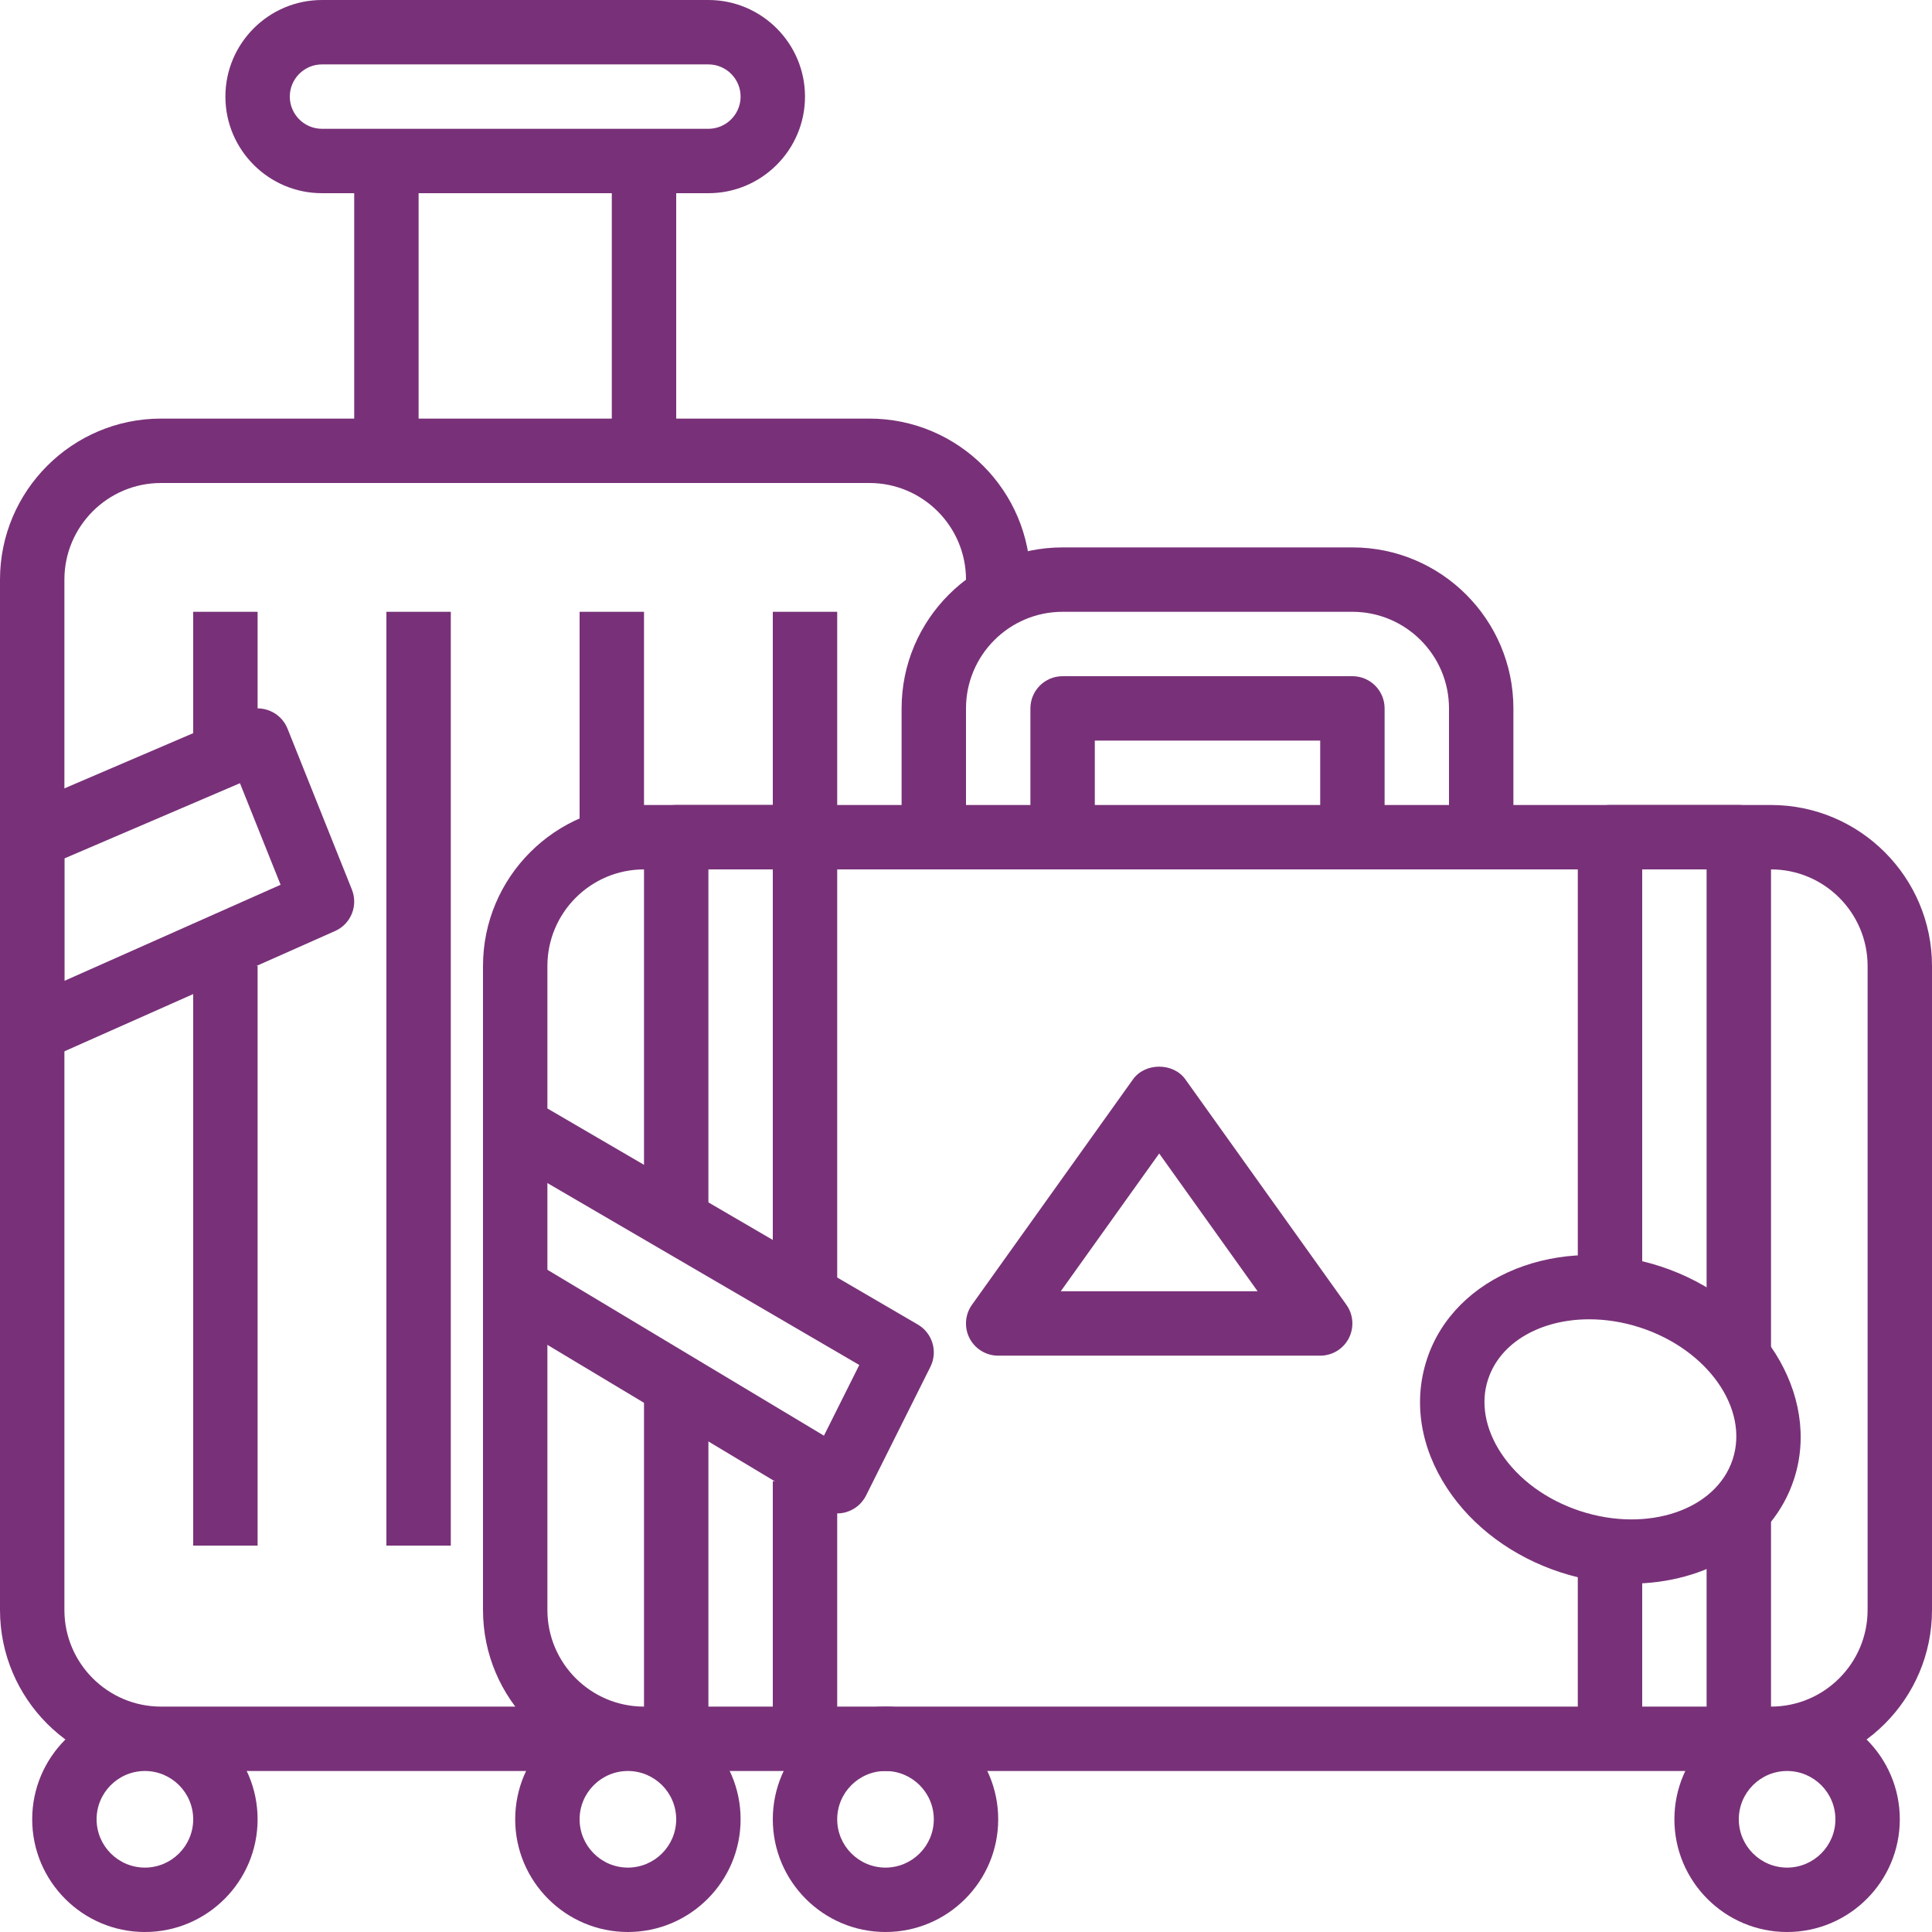 <svg width="512" height="512" viewBox="0 0 512 512" fill="none" xmlns="http://www.w3.org/2000/svg">
<g clip-path="url(#clip0_29_6)">
<path d="M187.733 0H85.333C71.219 0 59.733 11.486 59.733 25.6C59.733 39.714 71.219 51.2 85.333 51.2H187.733C201.847 51.2 213.333 39.714 213.333 25.6C213.333 11.486 201.847 0 187.733 0ZM187.733 34.133H85.333C80.631 34.133 76.8 30.302 76.8 25.6C76.8 20.898 80.631 17.067 85.333 17.067H187.733C192.435 17.067 196.266 20.898 196.266 25.6C196.267 30.302 192.435 34.133 187.733 34.133Z" fill="#783178"/>
<path d="M230.4 110.933H42.667C19.14 110.933 0 130.074 0 153.6V426.667C0 450.193 19.14 469.334 42.667 469.334H153.6V452.267H42.667C28.553 452.267 17.067 440.781 17.067 426.667V153.6C17.067 139.486 28.553 128 42.667 128H230.4C244.514 128 256 139.486 256 153.6V162.133H273.067V153.6C273.067 130.074 253.926 110.933 230.4 110.933Z" fill="#783178"/>
<path d="M110.934 42.667H93.867V119.467H110.934V42.667Z" fill="#783178"/>
<path d="M179.2 42.667H162.133V119.467H179.2V42.667Z" fill="#783178"/>
<path d="M68.267 256H51.2V409.6H68.267V256Z" fill="#783178"/>
<path d="M170.667 162.133H153.6V230.4H170.667V162.133Z" fill="#783178"/>
<path d="M38.4 452.267C21.931 452.267 8.533 465.664 8.533 482.134C8.533 498.604 21.931 512 38.4 512C54.869 512 68.267 498.603 68.267 482.133C68.267 465.663 54.869 452.267 38.4 452.267ZM38.4 494.933C31.343 494.933 25.6 489.19 25.6 482.133C25.6 475.076 31.343 469.333 38.4 469.333C45.457 469.333 51.2 475.076 51.2 482.133C51.2 489.19 45.457 494.933 38.4 494.933Z" fill="#783178"/>
<path d="M119.467 162.133H102.4V409.6H119.467V162.133Z" fill="#783178"/>
<path d="M93.261 235.759L76.194 193.092C75.341 190.959 73.66 189.261 71.535 188.382C69.402 187.494 67.012 187.503 64.905 188.425L5.172 214.025C2.031 215.364 0 218.453 0 221.867V273.067C0 275.96 1.459 278.648 3.883 280.226C5.291 281.131 6.912 281.6 8.534 281.6C9.712 281.6 10.889 281.361 12.007 280.858L88.807 246.725C92.996 244.864 94.959 240.026 93.261 235.759ZM17.067 259.934V227.49L63.591 207.556L74.36 234.47L17.067 259.934Z" fill="#783178"/>
<path d="M68.267 162.133H51.2V204.8H68.267V162.133Z" fill="#783178"/>
<path d="M221.867 162.133H204.8V230.4H221.867V162.133Z" fill="#783178"/>
<path d="M234.667 452.267C218.198 452.267 204.8 465.664 204.8 482.134C204.8 498.604 218.197 512 234.667 512C251.136 512 264.534 498.603 264.534 482.133C264.534 465.663 251.136 452.267 234.667 452.267ZM234.667 494.933C227.61 494.933 221.867 489.19 221.867 482.133C221.867 475.076 227.61 469.333 234.667 469.333C241.724 469.333 247.467 475.076 247.467 482.133C247.467 489.19 241.724 494.933 234.667 494.933Z" fill="#783178"/>
<path d="M469.333 213.333H170.667C147.14 213.333 128 232.474 128 256V426.667C128 450.193 147.14 469.334 170.667 469.334H469.334C492.86 469.334 512.001 450.194 512.001 426.667V256C512 232.474 492.86 213.333 469.333 213.333ZM494.933 426.667C494.933 440.781 483.447 452.267 469.333 452.267H170.667C156.553 452.267 145.067 440.781 145.067 426.667V256C145.067 241.886 156.553 230.4 170.667 230.4H469.334C483.448 230.4 494.934 241.886 494.934 256V426.667H494.933Z" fill="#783178"/>
<path d="M358.4 179.2H281.6C276.881 179.2 273.067 183.023 273.067 187.733V221.866H290.134V196.266H349.867V221.866H366.934V187.733C366.933 183.023 363.119 179.2 358.4 179.2Z" fill="#783178"/>
<path d="M358.4 145.067H281.6C258.074 145.067 238.933 164.207 238.933 187.734V221.867H256V187.734C256 173.62 267.486 162.134 281.6 162.134H358.4C372.514 162.134 384 173.62 384 187.734V221.867H401.067V187.734C401.067 164.207 381.926 145.067 358.4 145.067Z" fill="#783178"/>
<path d="M356.804 345.775L314.137 286.042C310.937 281.553 303.453 281.553 300.253 286.042L257.586 345.775C255.726 348.378 255.478 351.791 256.937 354.641C258.405 357.483 261.332 359.266 264.532 359.266H349.865C353.065 359.266 355.992 357.483 357.451 354.641C358.912 351.792 358.665 348.378 356.804 345.775ZM281.114 342.2L307.2 305.686L333.278 342.2H281.114Z" fill="#783178"/>
<path d="M440.004 335.59C413.158 326.843 385.425 337.92 378.137 360.26C374.485 371.439 376.388 383.556 383.496 394.393C390.212 404.633 400.887 412.543 413.542 416.682C419.78 418.713 426.06 419.677 432.128 419.677C452.156 419.677 469.82 409.164 475.426 392.012C482.722 369.656 466.833 344.346 440.004 335.59ZM459.187 386.722C454.818 400.136 436.702 406.289 418.833 400.461C409.839 397.517 402.355 392.039 397.756 385.033C393.549 378.616 392.337 371.704 394.343 365.56C394.343 365.56 394.343 365.56 394.352 365.56C397.603 355.585 408.458 349.628 421.155 349.628C425.533 349.628 430.124 350.328 434.689 351.821C452.574 357.666 463.556 373.316 459.187 386.722Z" fill="#783178"/>
<path d="M166.4 452.267C149.931 452.267 136.533 465.664 136.533 482.134C136.533 498.604 149.931 512 166.4 512C182.869 512 196.267 498.603 196.267 482.133C196.267 465.663 182.869 452.267 166.4 452.267ZM166.4 494.933C159.343 494.933 153.6 489.19 153.6 482.133C153.6 475.076 159.343 469.333 166.4 469.333C173.457 469.333 179.2 475.076 179.2 482.133C179.2 489.19 173.457 494.933 166.4 494.933Z" fill="#783178"/>
<path d="M473.6 452.267C457.131 452.267 443.733 465.664 443.733 482.134C443.733 498.604 457.131 512 473.6 512C490.069 512 503.467 498.603 503.467 482.133C503.467 465.663 490.069 452.267 473.6 452.267ZM473.6 494.933C466.543 494.933 460.8 489.19 460.8 482.133C460.8 475.076 466.543 469.333 473.6 469.333C480.657 469.333 486.4 475.076 486.4 482.133C486.4 489.19 480.657 494.933 473.6 494.933Z" fill="#783178"/>
<path d="M221.867 392.533H204.8V460.8H221.867V392.533Z" fill="#783178"/>
<path d="M213.333 213.333H179.2C174.49 213.333 170.667 217.156 170.667 221.866V324.266H187.734V230.4H204.8V341.333H221.867V221.867C221.867 217.156 218.044 213.333 213.333 213.333Z" fill="#783178"/>
<path d="M187.734 366.933H170.667V460.8H187.734V366.933Z" fill="#783178"/>
<path d="M469.334 401.067H452.267V460.8H469.334V401.067Z" fill="#783178"/>
<path d="M460.8 213.333H426.667C421.948 213.333 418.134 217.156 418.134 221.866V341.333H435.2V230.4H452.267V358.4H469.334V221.867C469.333 217.156 465.519 213.333 460.8 213.333Z" fill="#783178"/>
<path d="M435.2 409.6H418.133V460.8H435.2V409.6Z" fill="#783178"/>
<path d="M243.234 351.019L140.834 291.286L132.232 306.04L227.72 361.737L218.35 380.468L140.919 334.012L132.138 348.647L217.471 399.847C218.819 400.649 220.33 401.067 221.866 401.067C222.668 401.067 223.47 400.956 224.255 400.726C226.533 400.06 228.436 398.473 229.503 396.348L246.57 362.215C248.576 358.187 247.125 353.297 243.234 351.019Z" fill="#783178"/>
</g>
<defs>
<clipPath id="clip0_29_6">
<rect width="512" height="512" fill="white"/>
</clipPath>
</defs>
</svg>
